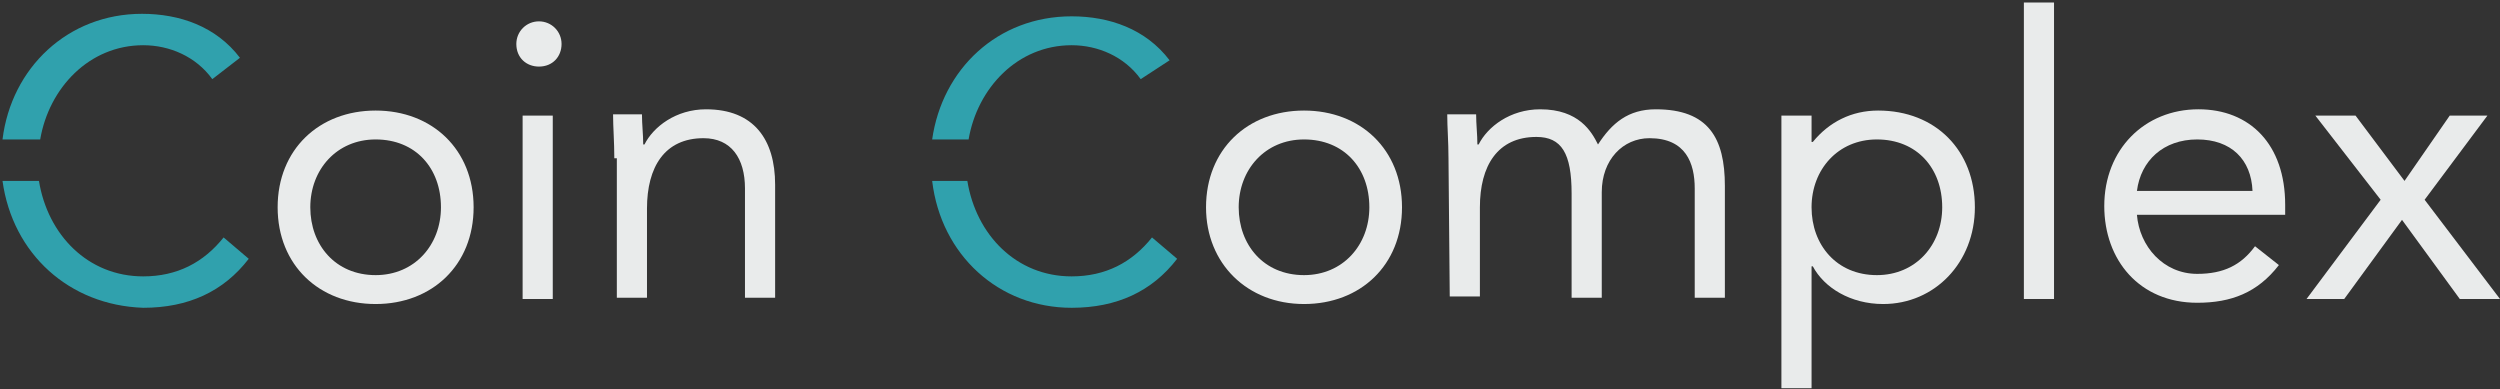 <?xml version="1.0" encoding="utf-8"?>
<!-- Generator: Adobe Illustrator 21.1.0, SVG Export Plug-In . SVG Version: 6.00 Build 0)  -->
<svg version="1.1" id="Layer_1" xmlns="http://www.w3.org/2000/svg" xmlns:xlink="http://www.w3.org/1999/xlink" x="0px" y="0px"
	 viewBox="0 0 199 31" style="enable-background:new 0 0 199 31;" xml:space="preserve">
<rect x="0" y="0" width="199" height="31" fill="#333333" stroke="none"/>
<style type="text/css">
	.st0{fill:#30A1AD;}
	.st1{fill:#E9EBEB;}
</style>
<g>
	<path class="st0" d="M3.2,11.1c0.7-4.1,3.9-7.5,8.2-7.5c2.1,0,4.2,0.9,5.5,2.7l2.2-1.7c-1.9-2.5-4.8-3.5-7.8-3.5
		c-5.9,0-10.4,4.3-11.1,10H3.2z"/>
	<path class="st0" d="M11.4,22c-4.4,0-7.6-3.3-8.3-7.6H0.2c0.8,5.8,5.3,9.9,11.2,10.1c3.6,0,6.4-1.3,8.4-3.9l-2-1.7
		C16.2,20.9,14.1,22,11.4,22z"/>
	<path class="st1" d="M29.9,8.8c4.5,0,7.8,3.1,7.8,7.7s-3.3,7.7-7.8,7.7s-7.8-3.1-7.8-7.7C22.1,11.9,25.4,8.8,29.9,8.8z M29.9,21.9
		c3.1,0,5.2-2.4,5.2-5.4c0-3.1-2-5.4-5.2-5.4c-3.1,0-5.2,2.4-5.2,5.4C24.7,19.5,26.7,21.9,29.9,21.9z"/>
	<path class="st1" d="M42.9,1.7c1,0,1.8,0.8,1.8,1.8S44,5.3,42.9,5.3c-1,0-1.8-0.7-1.8-1.8C41.1,2.5,41.9,1.7,42.9,1.7z M41.6,9.2
		H44v14.6h-2.4V9.2z"/>
	<path class="st1" d="M48.9,12.6c0-1.3-0.1-2.5-0.1-3.5h2.3c0,0.8,0.1,1.6,0.1,2.4h0.1c0.7-1.4,2.5-2.8,4.9-2.8c3.8,0,5.5,2.4,5.5,6
		v9h-2.4V15c0-2.4-1.1-4-3.3-4c-3.1,0-4.5,2.3-4.5,5.6v7.1h-2.4V12.6H48.9z"/>
	<path class="st0" d="M77.1,11.1c0.7-4.1,3.9-7.5,8.2-7.5c2.1,0,4.2,0.9,5.5,2.7l2.3-1.5c-1.9-2.5-4.8-3.5-7.8-3.5
		c-5.9,0-10.3,4.2-11.1,9.8H77.1z"/>
	<path class="st0" d="M91.7,18.9c-1.6,2-3.7,3.1-6.4,3.1c-4.4,0-7.6-3.3-8.3-7.6h-2.8c0.7,5.9,5.3,10.1,11.1,10.1
		c3.6,0,6.4-1.3,8.4-3.9L91.7,18.9z"/>
	<path class="st1" d="M103.8,8.8c4.5,0,7.8,3.1,7.8,7.7s-3.3,7.7-7.8,7.7S96,21,96,16.5C96,11.9,99.3,8.8,103.8,8.8z M103.8,21.9
		c3.1,0,5.2-2.4,5.2-5.4c0-3.1-2-5.4-5.2-5.4c-3.1,0-5.2,2.4-5.2,5.4C98.6,19.5,100.6,21.9,103.8,21.9z"/>
	<path class="st1" d="M115.3,12.6c0-1.3-0.1-2.5-0.1-3.5h2.3c0,0.8,0.1,1.6,0.1,2.4h0.1c0.7-1.4,2.5-2.8,4.9-2.8
		c3.1,0,4.1,1.8,4.6,2.8c1.1-1.7,2.4-2.8,4.6-2.8c4.2,0,5.5,2.3,5.5,6.1v8.9h-2.4V15c0-2-0.7-4-3.6-4c-2.1,0-3.8,1.7-3.8,4.3v8.4
		h-2.4v-8.3c0-3.2-0.8-4.5-2.8-4.5c-3.1,0-4.5,2.3-4.5,5.6v7.1h-2.4L115.3,12.6L115.3,12.6z"/>
	<path class="st1" d="M141.8,9.2h2.4v2.1h0.1c1.3-1.6,3.1-2.5,5.2-2.5c4.6,0,7.7,3.2,7.7,7.7c0,4.4-3.2,7.7-7.3,7.7
		c-2.6,0-4.7-1.3-5.6-3h-0.1v9.7h-2.4L141.8,9.2L141.8,9.2z M149.4,21.9c3.1,0,5.2-2.4,5.2-5.4c0-3.1-2-5.4-5.2-5.4
		c-3.1,0-5.2,2.4-5.2,5.4S146.2,21.9,149.4,21.9z"/>
	<path class="st1" d="M161.1,0.2h2.4v23.6h-2.4V0.2z"/>
	<path class="st1" d="M181.4,21.1c-1.7,2.2-3.8,3-6.5,3c-4.6,0-7.4-3.4-7.4-7.7c0-4.5,3.2-7.7,7.5-7.7c4.1,0,6.9,2.8,6.9,7.6v0.8
		h-11.8c0.2,2.5,2.1,4.7,4.8,4.7c2.1,0,3.5-0.7,4.6-2.2L181.4,21.1z M179.3,15.2c-0.1-2.5-1.7-4.1-4.4-4.1s-4.5,1.7-4.8,4.1
		C170.1,15.2,179.3,15.2,179.3,15.2z"/>
	<path class="st1" d="M189.5,15.9l-5.2-6.7h3.2l3.9,5.2l3.6-5.2h3l-5,6.7l6,7.9h-3.2l-4.6-6.3l-4.6,6.3h-3L189.5,15.9z"/>
</g>
</svg>
